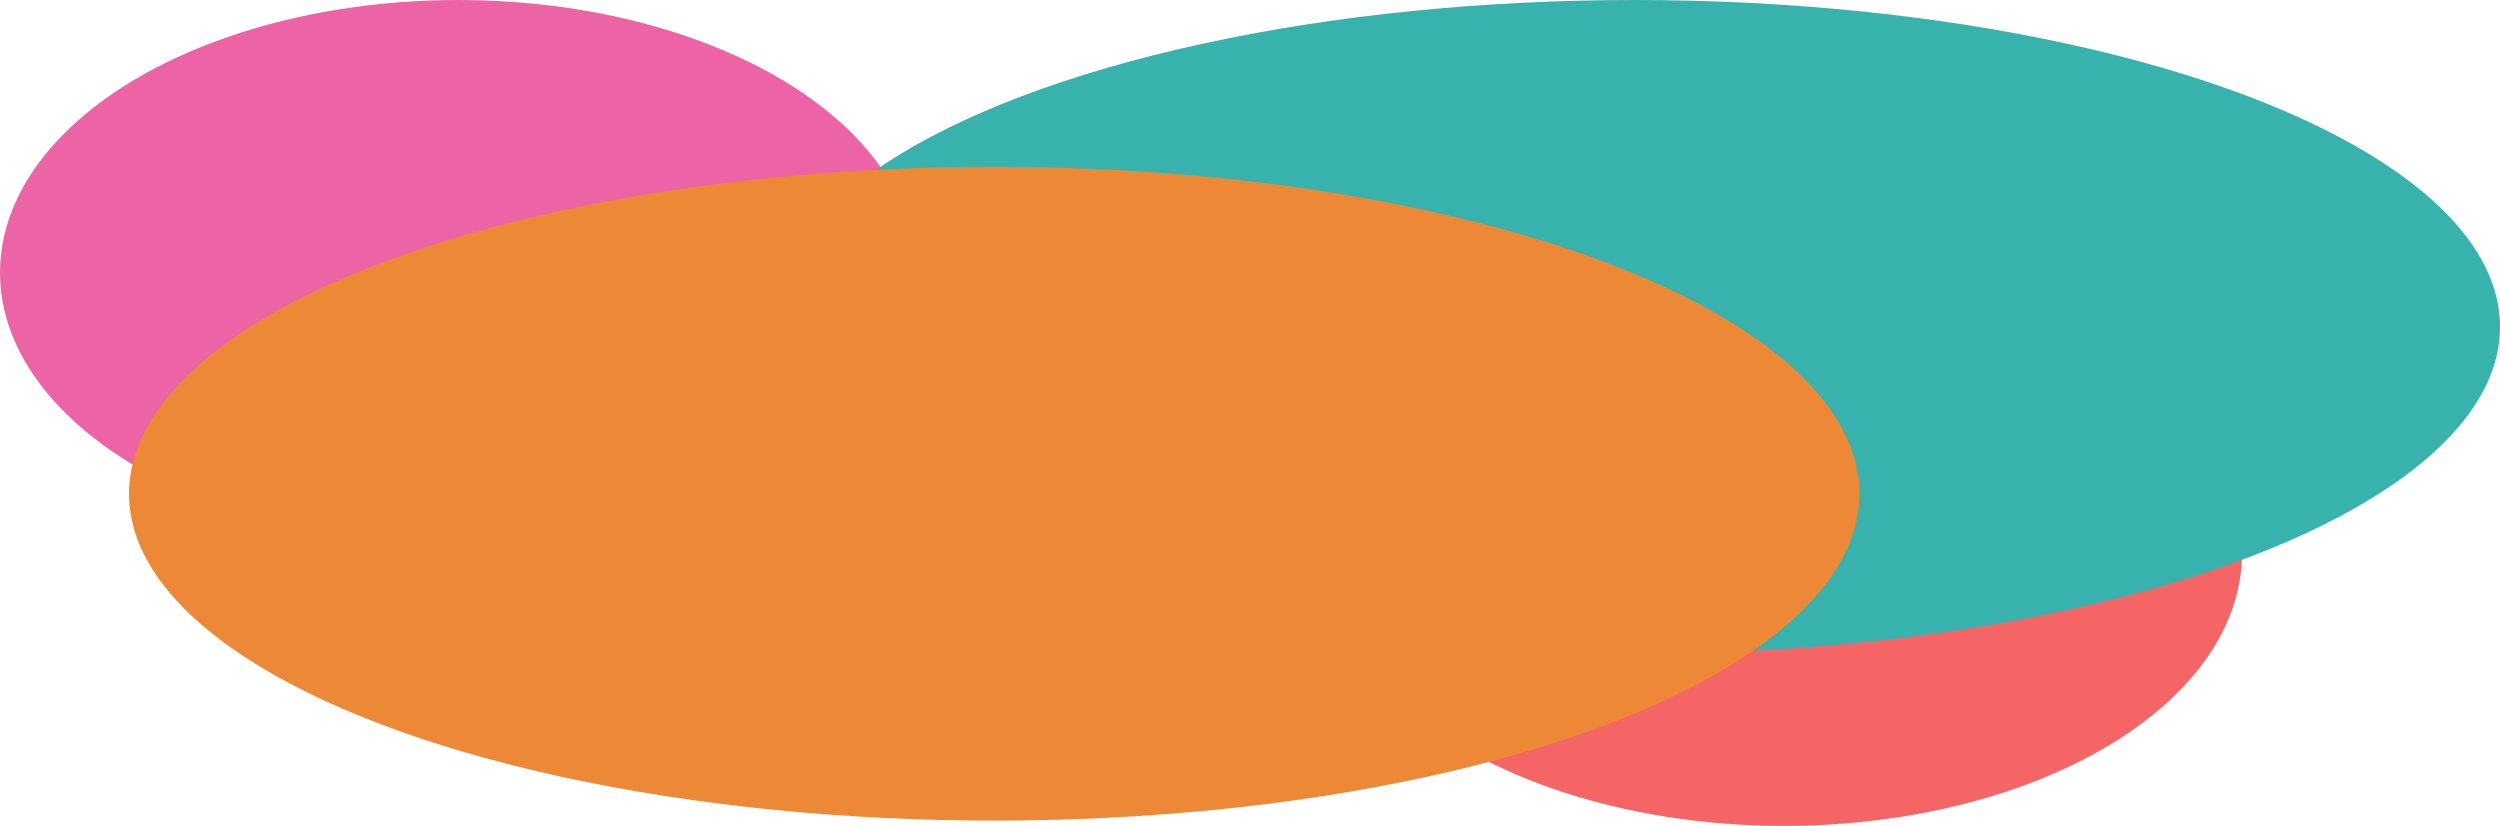  <svg xmlns='http://www.w3.org/2000/svg' width='560' height='185' viewBox='0 0 560 185' fill='none'><ellipse cx='102.633' cy='61.074' rx='102.633' ry='61.074' fill='#ED64A6' /><ellipse cx='399.573' cy='123.926' rx='102.633' ry='61.074' fill='#F56565' /><ellipse cx='366.192' cy='73.229' rx='193.808' ry='73.229' fill='#38B2AC' /><ellipse cx='222.705' cy='110.585' rx='193.808' ry='73.229' fill='#ED8936' /></svg>